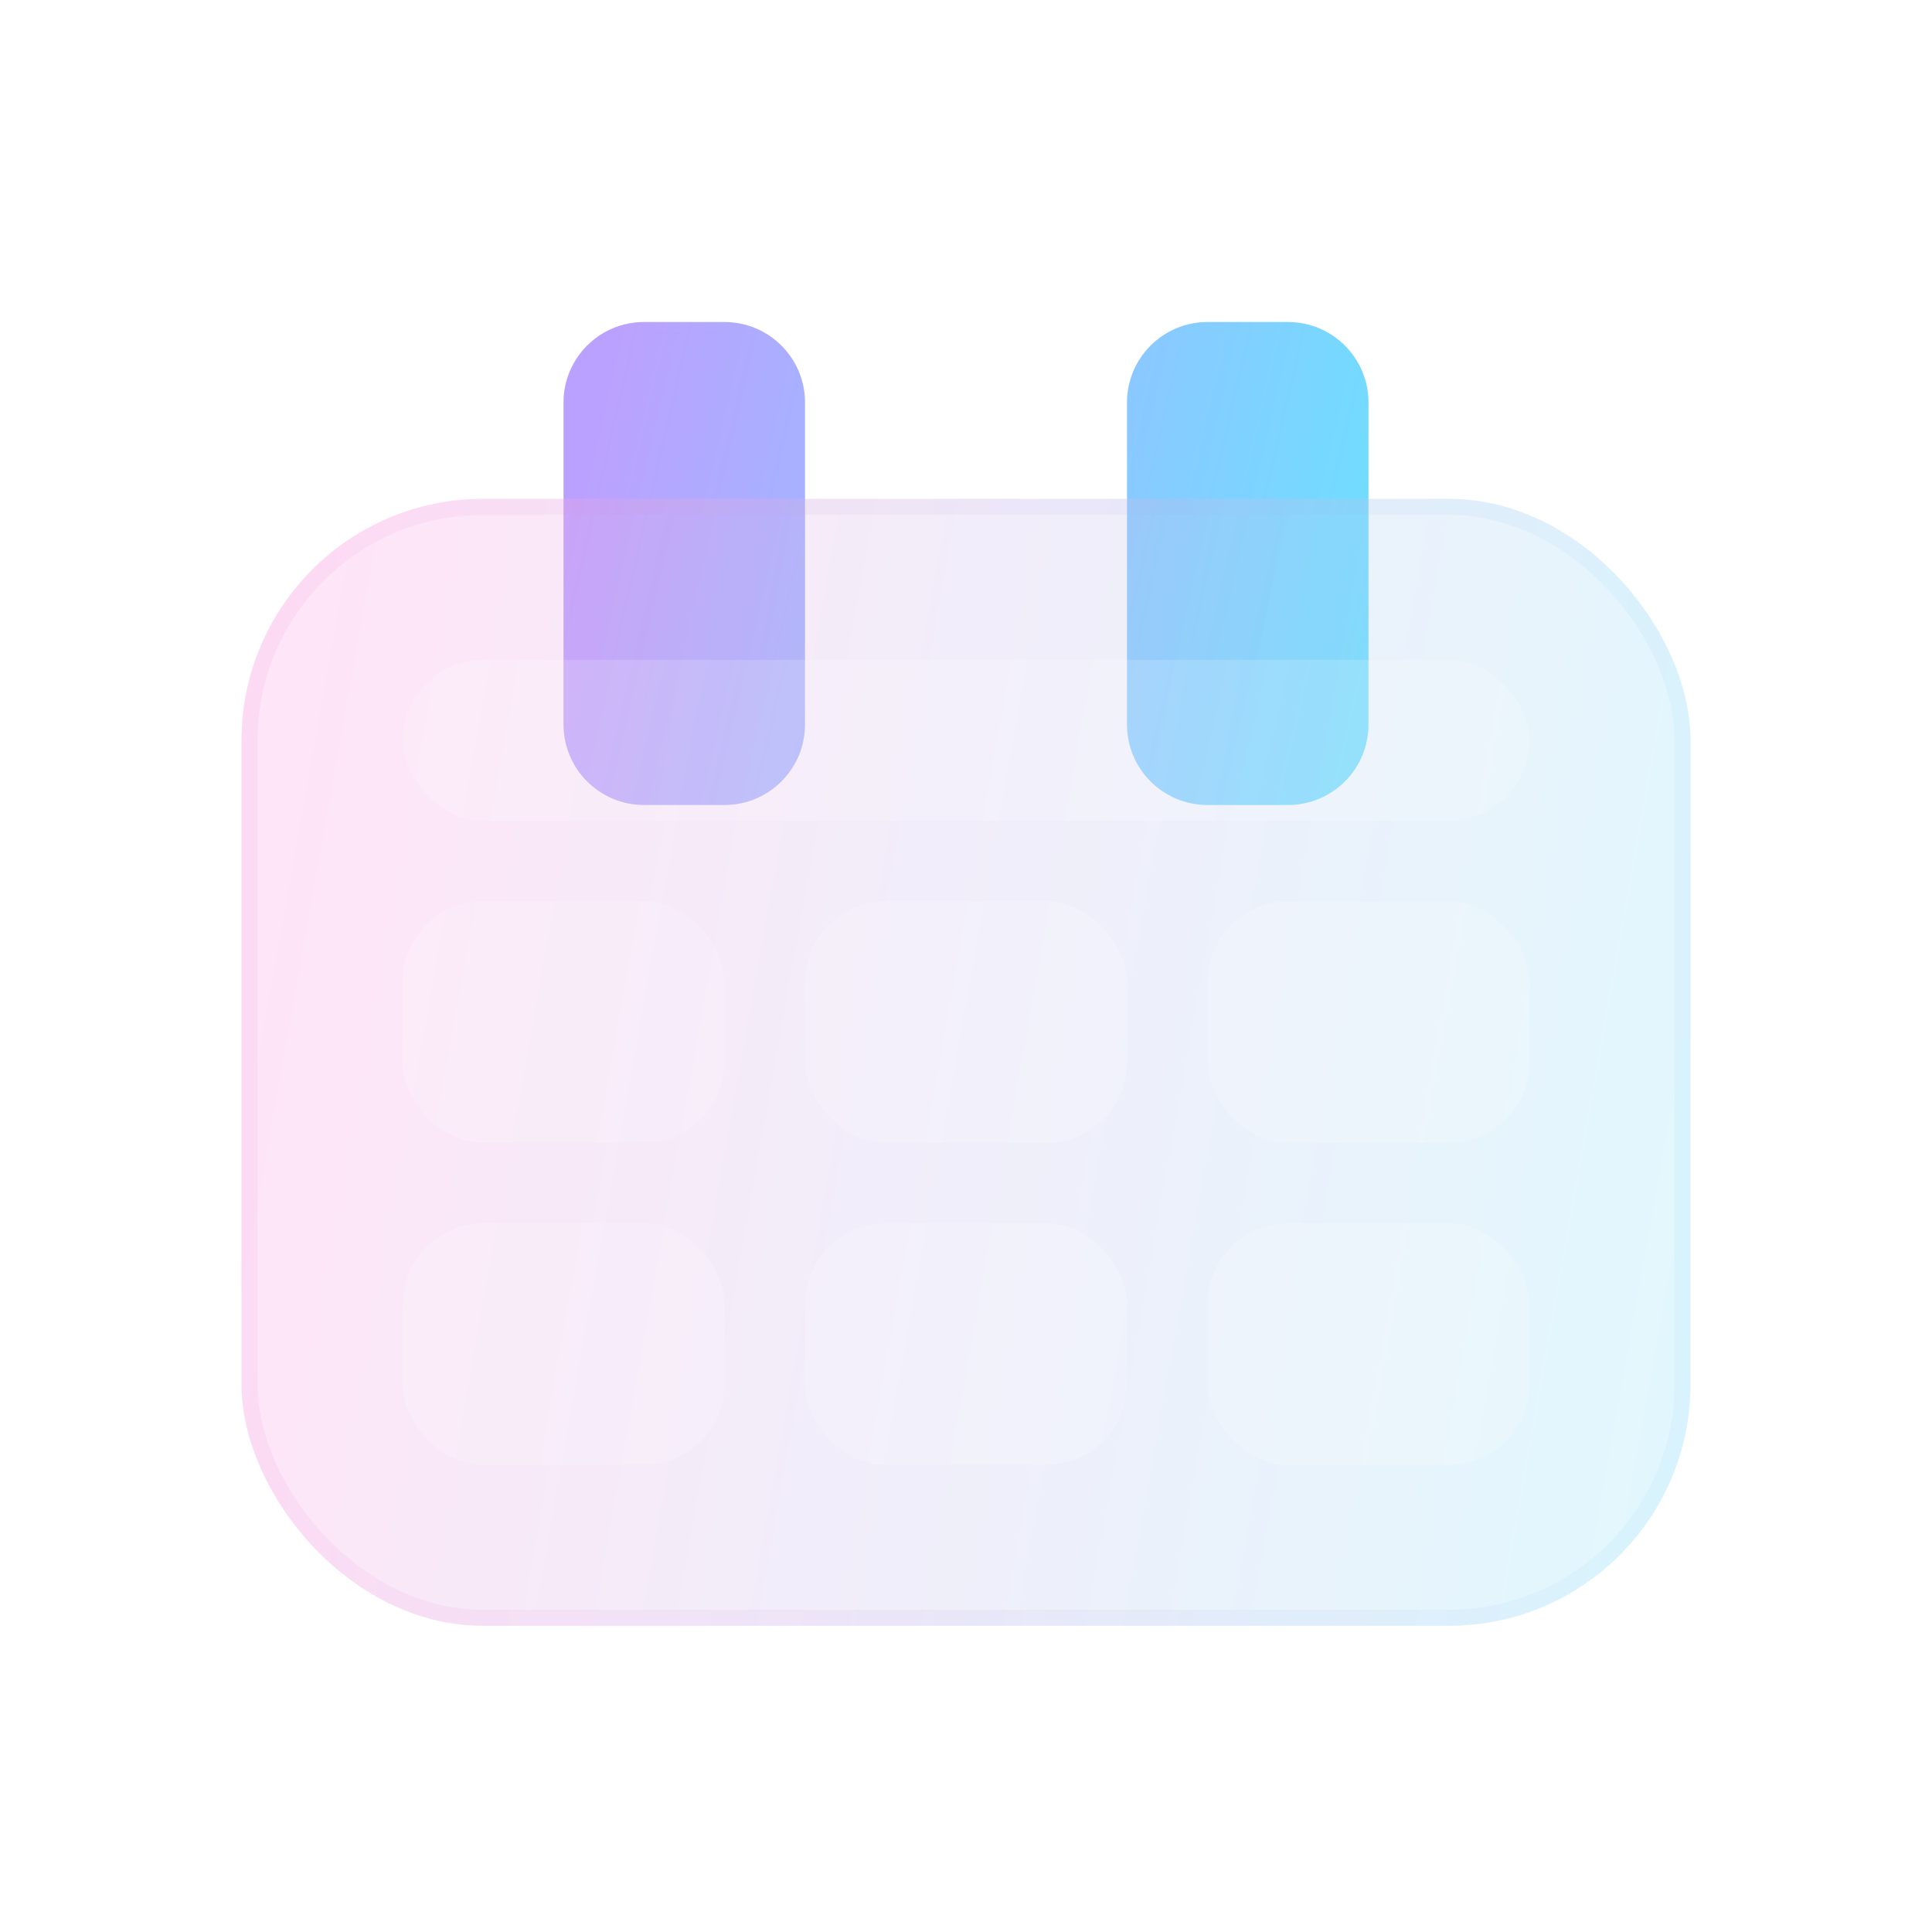 <svg xmlns="http://www.w3.org/2000/svg" width="61" height="61" viewBox="0 0 61 61" fill="none">
  <path d="M17.792 12.708C17.792 11.305 18.93 10.167 20.333 10.167H22.875C24.279 10.167 25.417 11.305 25.417 12.708V22.875C25.417 24.279 24.279 25.417 22.875 25.417H20.333C18.93 25.417 17.792 24.279 17.792 22.875V12.708Z" fill="url(#paint0_linear_5395_9384)"/>
  <path d="M35.583 12.708C35.583 11.305 36.721 10.167 38.125 10.167H40.667C42.07 10.167 43.208 11.305 43.208 12.708V22.875C43.208 24.279 42.07 25.417 40.667 25.417H38.125C36.721 25.417 35.583 24.279 35.583 22.875V12.708Z" fill="url(#paint1_linear_5395_9384)"/>
  <g filter="url(#filter0_bi_5395_9384)">
    <rect x="7.625" y="15.25" width="45.75" height="35.583" rx="7.625" fill="#F1F1F1" fill-opacity="0.1"/>
    <rect x="7.625" y="15.25" width="45.75" height="35.583" rx="7.625" fill="url(#paint2_linear_5395_9384)" fill-opacity="0.2"/>
    <rect x="7.879" y="15.504" width="45.242" height="35.075" rx="7.371" stroke="url(#paint3_linear_5395_9384)" stroke-opacity="0.1" stroke-width="0.508"/>
  </g>
  <g filter="url(#filter1_i_5395_9384)">
    <rect x="12.708" y="38.125" width="10.167" height="7.625" rx="2.542" fill="white" fill-opacity="0.16"/>
  </g>
  <g filter="url(#filter2_i_5395_9384)">
    <rect x="12.708" y="27.958" width="10.167" height="7.625" rx="2.542" fill="white" fill-opacity="0.16"/>
  </g>
  <g filter="url(#filter3_i_5395_9384)">
    <rect x="25.417" y="38.125" width="10.167" height="7.625" rx="2.542" fill="white" fill-opacity="0.16"/>
  </g>
  <g filter="url(#filter4_i_5395_9384)">
    <rect x="25.417" y="27.958" width="10.167" height="7.625" rx="2.542" fill="white" fill-opacity="0.16"/>
  </g>
  <g filter="url(#filter5_i_5395_9384)">
    <rect x="12.708" y="20.333" width="35.583" height="5.083" rx="2.542" fill="white" fill-opacity="0.16"/>
  </g>
  <g filter="url(#filter6_i_5395_9384)">
    <rect x="38.125" y="38.125" width="10.167" height="7.625" rx="2.542" fill="white" fill-opacity="0.16"/>
  </g>
  <g filter="url(#filter7_i_5395_9384)">
    <rect x="38.125" y="27.958" width="10.167" height="7.625" rx="2.542" fill="white" fill-opacity="0.16"/>
  </g>
  <defs>
    <filter id="filter0_bi_5395_9384" x="4.625" y="12.25" width="51.75" height="41.583" filterUnits="userSpaceOnUse" color-interpolation-filters="sRGB">
      <feFlood flood-opacity="0" result="BackgroundImageFix"/>
      <feGaussianBlur in="BackgroundImageFix" stdDeviation="1.5"/>
      <feComposite in2="SourceAlpha" operator="in" result="effect1_backgroundBlur_5395_9384"/>
      <feBlend mode="normal" in="SourceGraphic" in2="effect1_backgroundBlur_5395_9384" result="shape"/>
      <feColorMatrix in="SourceAlpha" type="matrix" values="0 0 0 0 0 0 0 0 0 0 0 0 0 0 0 0 0 0 127 0" result="hardAlpha"/>
      <feOffset dy="0.5"/>
      <feGaussianBlur stdDeviation="1"/>
      <feComposite in2="hardAlpha" operator="arithmetic" k2="-1" k3="1"/>
      <feColorMatrix type="matrix" values="0 0 0 0 1 0 0 0 0 1 0 0 0 0 1 0 0 0 0.4 0"/>
      <feBlend mode="normal" in2="shape" result="effect2_innerShadow_5395_9384"/>
    </filter>
    <filter id="filter1_i_5395_9384" x="12.708" y="38.125" width="10.167" height="8.125" filterUnits="userSpaceOnUse" color-interpolation-filters="sRGB">
      <feFlood flood-opacity="0" result="BackgroundImageFix"/>
      <feBlend mode="normal" in="SourceGraphic" in2="BackgroundImageFix" result="shape"/>
      <feColorMatrix in="SourceAlpha" type="matrix" values="0 0 0 0 0 0 0 0 0 0 0 0 0 0 0 0 0 0 127 0" result="hardAlpha"/>
      <feOffset dy="0.5"/>
      <feGaussianBlur stdDeviation="0.25"/>
      <feComposite in2="hardAlpha" operator="arithmetic" k2="-1" k3="1"/>
      <feColorMatrix type="matrix" values="0 0 0 0 1 0 0 0 0 1 0 0 0 0 1 0 0 0 0.4 0"/>
      <feBlend mode="normal" in2="shape" result="effect1_innerShadow_5395_9384"/>
    </filter>
    <filter id="filter2_i_5395_9384" x="12.708" y="27.958" width="10.167" height="8.125" filterUnits="userSpaceOnUse" color-interpolation-filters="sRGB">
      <feFlood flood-opacity="0" result="BackgroundImageFix"/>
      <feBlend mode="normal" in="SourceGraphic" in2="BackgroundImageFix" result="shape"/>
      <feColorMatrix in="SourceAlpha" type="matrix" values="0 0 0 0 0 0 0 0 0 0 0 0 0 0 0 0 0 0 127 0" result="hardAlpha"/>
      <feOffset dy="0.5"/>
      <feGaussianBlur stdDeviation="0.25"/>
      <feComposite in2="hardAlpha" operator="arithmetic" k2="-1" k3="1"/>
      <feColorMatrix type="matrix" values="0 0 0 0 1 0 0 0 0 1 0 0 0 0 1 0 0 0 0.4 0"/>
      <feBlend mode="normal" in2="shape" result="effect1_innerShadow_5395_9384"/>
    </filter>
    <filter id="filter3_i_5395_9384" x="25.417" y="38.125" width="10.167" height="8.125" filterUnits="userSpaceOnUse" color-interpolation-filters="sRGB">
      <feFlood flood-opacity="0" result="BackgroundImageFix"/>
      <feBlend mode="normal" in="SourceGraphic" in2="BackgroundImageFix" result="shape"/>
      <feColorMatrix in="SourceAlpha" type="matrix" values="0 0 0 0 0 0 0 0 0 0 0 0 0 0 0 0 0 0 127 0" result="hardAlpha"/>
      <feOffset dy="0.5"/>
      <feGaussianBlur stdDeviation="0.25"/>
      <feComposite in2="hardAlpha" operator="arithmetic" k2="-1" k3="1"/>
      <feColorMatrix type="matrix" values="0 0 0 0 1 0 0 0 0 1 0 0 0 0 1 0 0 0 0.4 0"/>
      <feBlend mode="normal" in2="shape" result="effect1_innerShadow_5395_9384"/>
    </filter>
    <filter id="filter4_i_5395_9384" x="25.417" y="27.958" width="10.167" height="8.125" filterUnits="userSpaceOnUse" color-interpolation-filters="sRGB">
      <feFlood flood-opacity="0" result="BackgroundImageFix"/>
      <feBlend mode="normal" in="SourceGraphic" in2="BackgroundImageFix" result="shape"/>
      <feColorMatrix in="SourceAlpha" type="matrix" values="0 0 0 0 0 0 0 0 0 0 0 0 0 0 0 0 0 0 127 0" result="hardAlpha"/>
      <feOffset dy="0.5"/>
      <feGaussianBlur stdDeviation="0.25"/>
      <feComposite in2="hardAlpha" operator="arithmetic" k2="-1" k3="1"/>
      <feColorMatrix type="matrix" values="0 0 0 0 1 0 0 0 0 1 0 0 0 0 1 0 0 0 0.4 0"/>
      <feBlend mode="normal" in2="shape" result="effect1_innerShadow_5395_9384"/>
    </filter>
    <filter id="filter5_i_5395_9384" x="12.708" y="20.333" width="35.583" height="5.583" filterUnits="userSpaceOnUse" color-interpolation-filters="sRGB">
      <feFlood flood-opacity="0" result="BackgroundImageFix"/>
      <feBlend mode="normal" in="SourceGraphic" in2="BackgroundImageFix" result="shape"/>
      <feColorMatrix in="SourceAlpha" type="matrix" values="0 0 0 0 0 0 0 0 0 0 0 0 0 0 0 0 0 0 127 0" result="hardAlpha"/>
      <feOffset dy="0.5"/>
      <feGaussianBlur stdDeviation="0.25"/>
      <feComposite in2="hardAlpha" operator="arithmetic" k2="-1" k3="1"/>
      <feColorMatrix type="matrix" values="0 0 0 0 1 0 0 0 0 1 0 0 0 0 1 0 0 0 0.4 0"/>
      <feBlend mode="normal" in2="shape" result="effect1_innerShadow_5395_9384"/>
    </filter>
    <filter id="filter6_i_5395_9384" x="38.125" y="38.125" width="10.167" height="8.125" filterUnits="userSpaceOnUse" color-interpolation-filters="sRGB">
      <feFlood flood-opacity="0" result="BackgroundImageFix"/>
      <feBlend mode="normal" in="SourceGraphic" in2="BackgroundImageFix" result="shape"/>
      <feColorMatrix in="SourceAlpha" type="matrix" values="0 0 0 0 0 0 0 0 0 0 0 0 0 0 0 0 0 0 127 0" result="hardAlpha"/>
      <feOffset dy="0.5"/>
      <feGaussianBlur stdDeviation="0.25"/>
      <feComposite in2="hardAlpha" operator="arithmetic" k2="-1" k3="1"/>
      <feColorMatrix type="matrix" values="0 0 0 0 1 0 0 0 0 1 0 0 0 0 1 0 0 0 0.4 0"/>
      <feBlend mode="normal" in2="shape" result="effect1_innerShadow_5395_9384"/>
    </filter>
    <filter id="filter7_i_5395_9384" x="38.125" y="27.958" width="10.167" height="8.125" filterUnits="userSpaceOnUse" color-interpolation-filters="sRGB">
      <feFlood flood-opacity="0" result="BackgroundImageFix"/>
      <feBlend mode="normal" in="SourceGraphic" in2="BackgroundImageFix" result="shape"/>
      <feColorMatrix in="SourceAlpha" type="matrix" values="0 0 0 0 0 0 0 0 0 0 0 0 0 0 0 0 0 0 127 0" result="hardAlpha"/>
      <feOffset dy="0.5"/>
      <feGaussianBlur stdDeviation="0.25"/>
      <feComposite in2="hardAlpha" operator="arithmetic" k2="-1" k3="1"/>
      <feColorMatrix type="matrix" values="0 0 0 0 1 0 0 0 0 1 0 0 0 0 1 0 0 0 0.4 0"/>
      <feBlend mode="normal" in2="shape" result="effect1_innerShadow_5395_9384"/>
    </filter>
    <linearGradient id="paint0_linear_5395_9384" x1="18.851" y1="13.217" x2="45.655" y2="19.421" gradientUnits="userSpaceOnUse">
      <stop stop-color="#BBA1FF"/>
      <stop offset="1" stop-color="#68E4FF"/>
    </linearGradient>
    <linearGradient id="paint1_linear_5395_9384" x1="18.851" y1="13.217" x2="45.655" y2="19.421" gradientUnits="userSpaceOnUse">
      <stop stop-color="#BBA1FF"/>
      <stop offset="1" stop-color="#68E4FF"/>
    </linearGradient>
    <linearGradient id="paint2_linear_5395_9384" x1="9.531" y1="22.367" x2="58.794" y2="31.163" gradientUnits="userSpaceOnUse">
      <stop stop-color="#FE82DB"/>
      <stop offset="1" stop-color="#68E4FF"/>
    </linearGradient>
    <linearGradient id="paint3_linear_5395_9384" x1="9.055" y1="16.867" x2="53.375" y2="16.867" gradientUnits="userSpaceOnUse">
      <stop stop-color="#FD84DC"/>
      <stop offset="1" stop-color="#7FD6FA"/>
    </linearGradient>
  </defs>
</svg>
